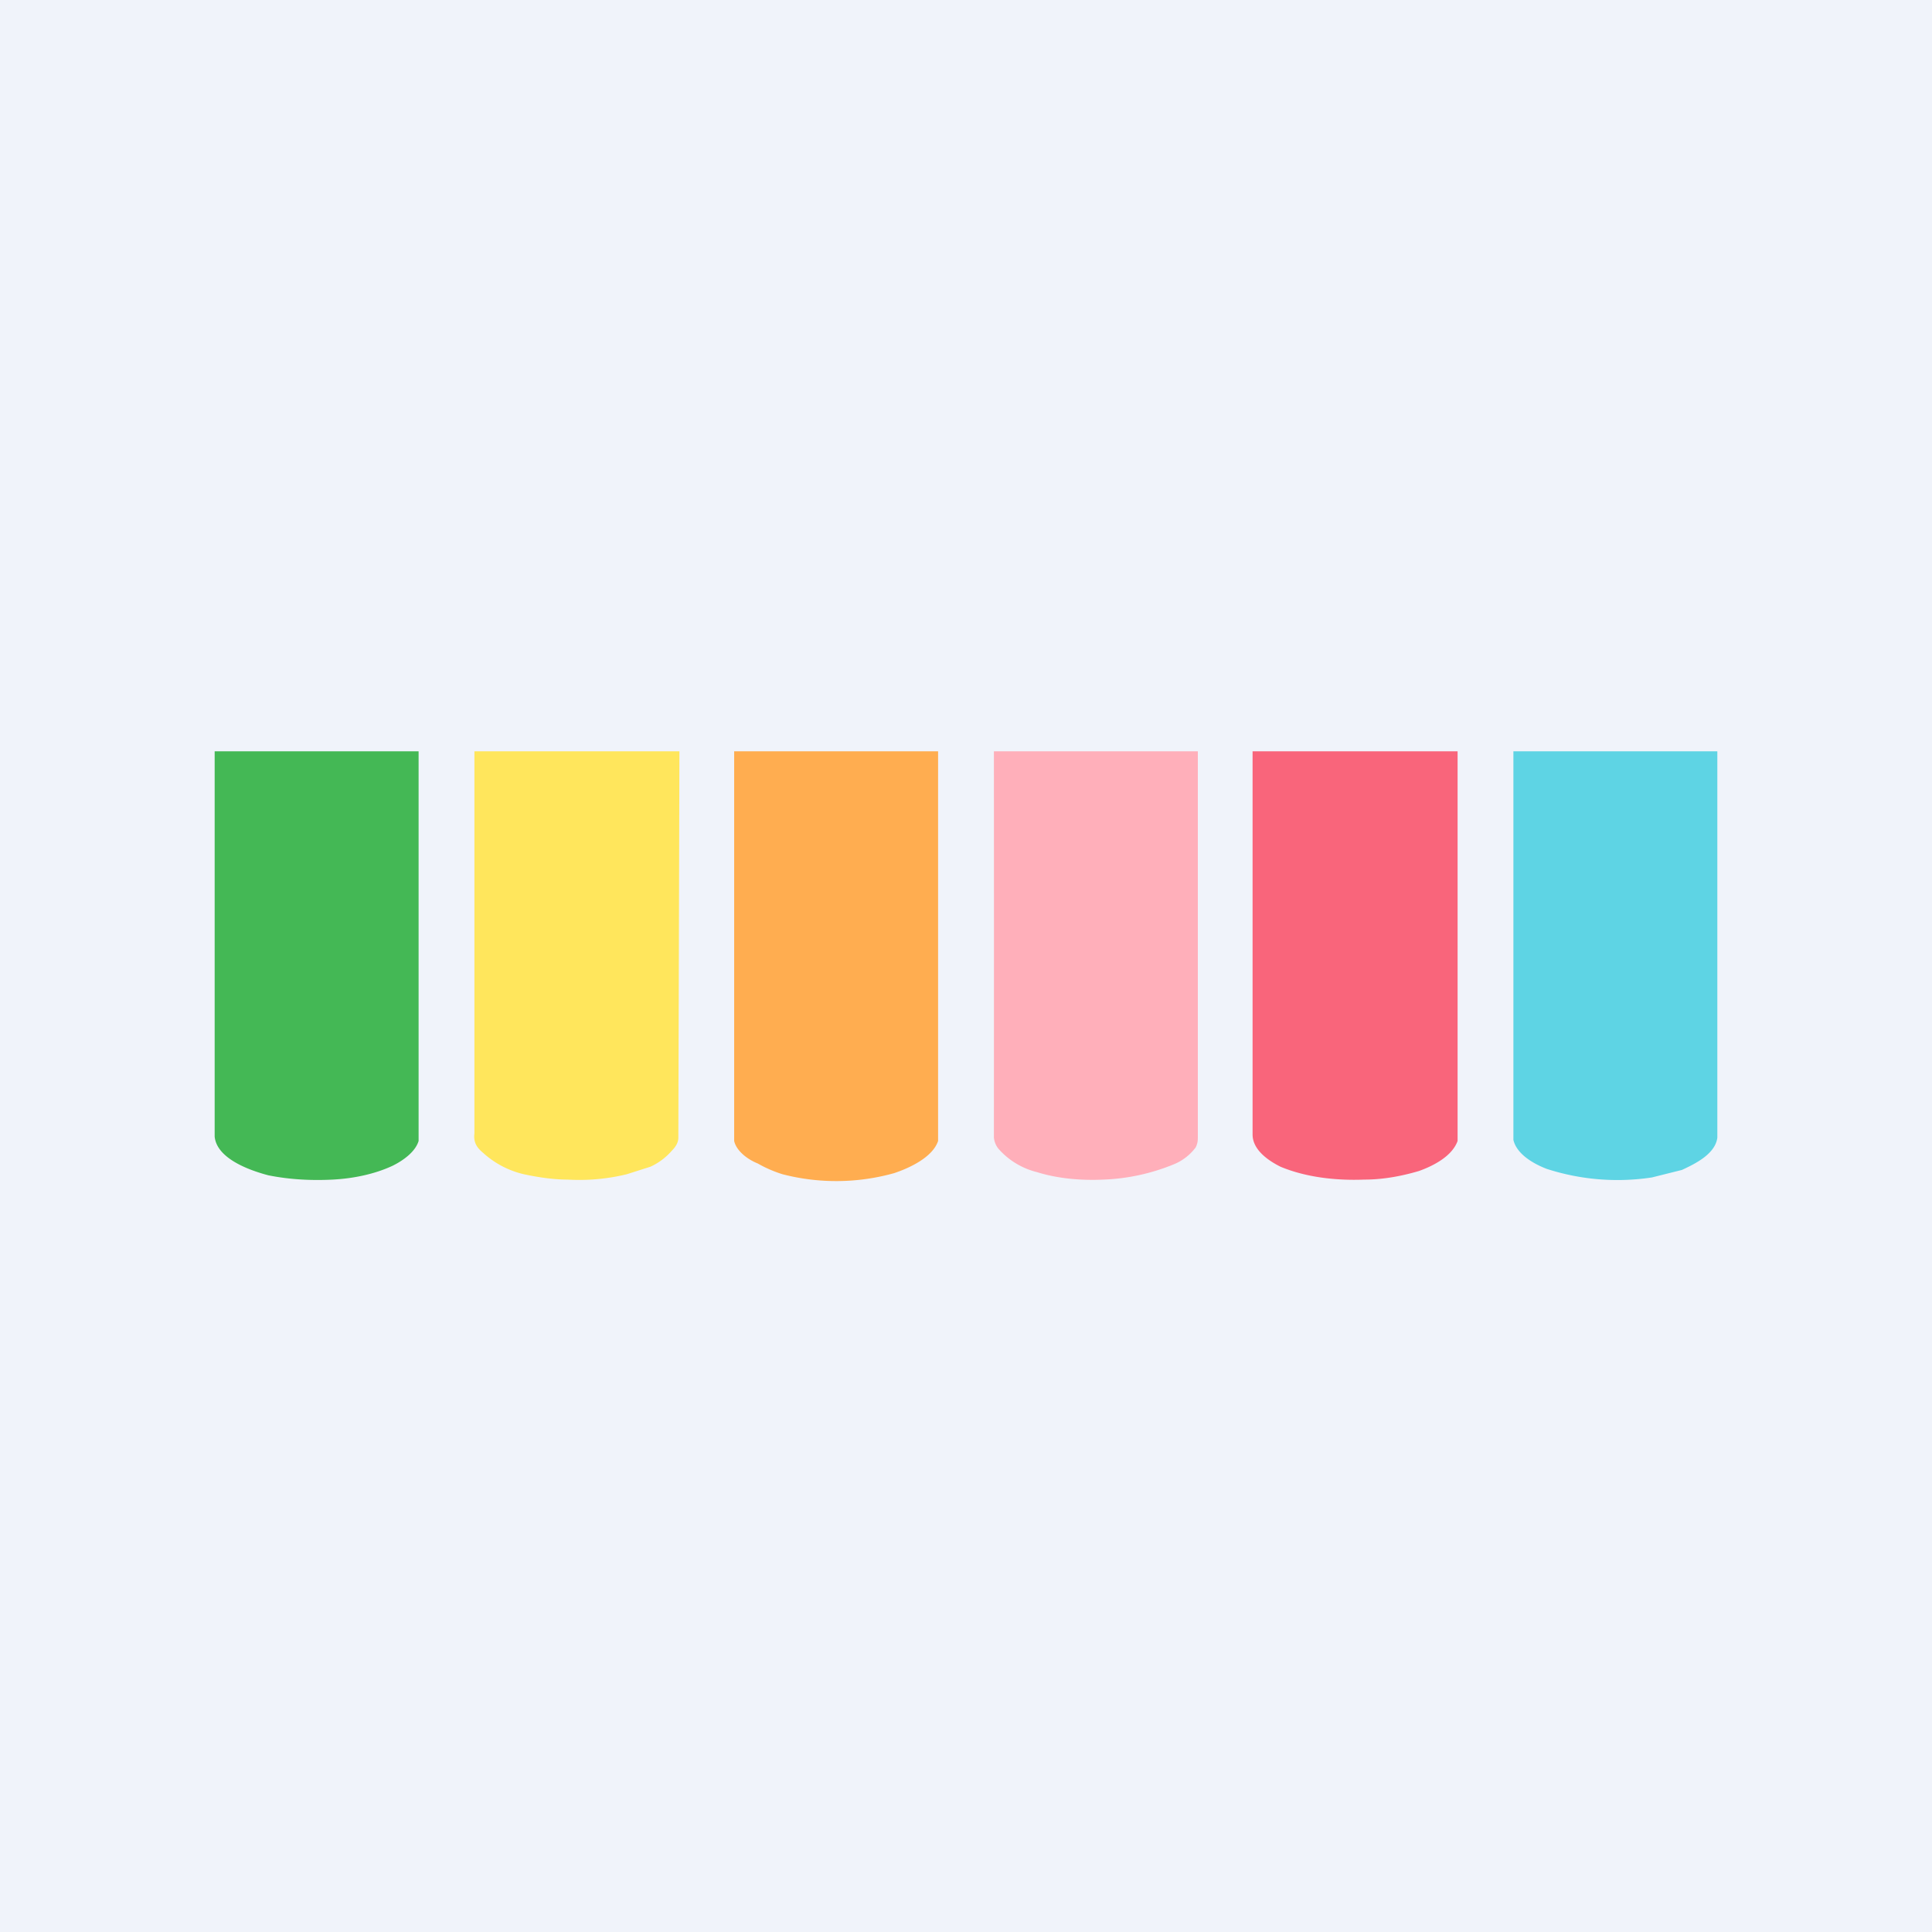 <!-- by TradingView --><svg width="18" height="18" viewBox="0 0 18 18" xmlns="http://www.w3.org/2000/svg"><path fill="#F0F3FA" d="M0 0h18v18H0z"/><path d="M2 7h1.9a52576.7 52576.7 0 0 1 0 3.63c-.03.1-.14.18-.24.23-.17.08-.37.12-.56.13-.2.01-.4 0-.6-.04-.19-.05-.48-.16-.5-.36V7Z" fill="#44B855"/><path d="M4.43 7h1.9a19390.63 19390.63 0 0 1-.01 3.6c0 .04-.02.08-.06.12a.59.59 0 0 1-.2.15l-.22.07a1.86 1.86 0 0 1-.55.05c-.13 0-.27-.02-.41-.05a.85.85 0 0 1-.38-.2c-.06-.05-.09-.1-.08-.18V7Z" fill="#FFE65C"/><path d="M6.84 7h1.9a16103.75 16103.75 0 0 0 0 3.63c-.05.15-.26.25-.41.3a2 2 0 0 1-1.04.01 1.17 1.17 0 0 1-.23-.1c-.1-.04-.2-.12-.22-.21V7Z" fill="#FFAD50"/><path d="M9.26 7h1.9v3.59c0 .03 0 .06-.02.1a.48.48 0 0 1-.21.16 1.9 1.9 0 0 1-.65.14c-.21.01-.43-.01-.62-.07a.7.7 0 0 1-.36-.22.2.2 0 0 1-.04-.1v-.06a3227.4 3227.4 0 0 0 0-3.54Z" fill="#FFAFBA"/><path d="M11.67 7h1.91a20949.06 20949.06 0 0 1 0 3.63c-.05.14-.22.23-.36.28-.17.05-.34.08-.51.08-.26.01-.54-.02-.78-.12-.12-.06-.26-.16-.26-.3V7Z" fill="#F9657B"/><path d="M14.1 7H16v3.6c-.02.15-.2.24-.33.3l-.28.07a2.14 2.14 0 0 1-.98-.08c-.13-.05-.28-.14-.31-.27V7Z" fill="#5ED4E4"/><path d="M12.38 9.88H12.79a.2.2 0 0 1 .05.02.1.1 0 0 1 .03.02l.01.03V10l-.04.02a.2.2 0 0 1-.05.02h-.39v-.16Z" fill="#F9657B"/></svg>